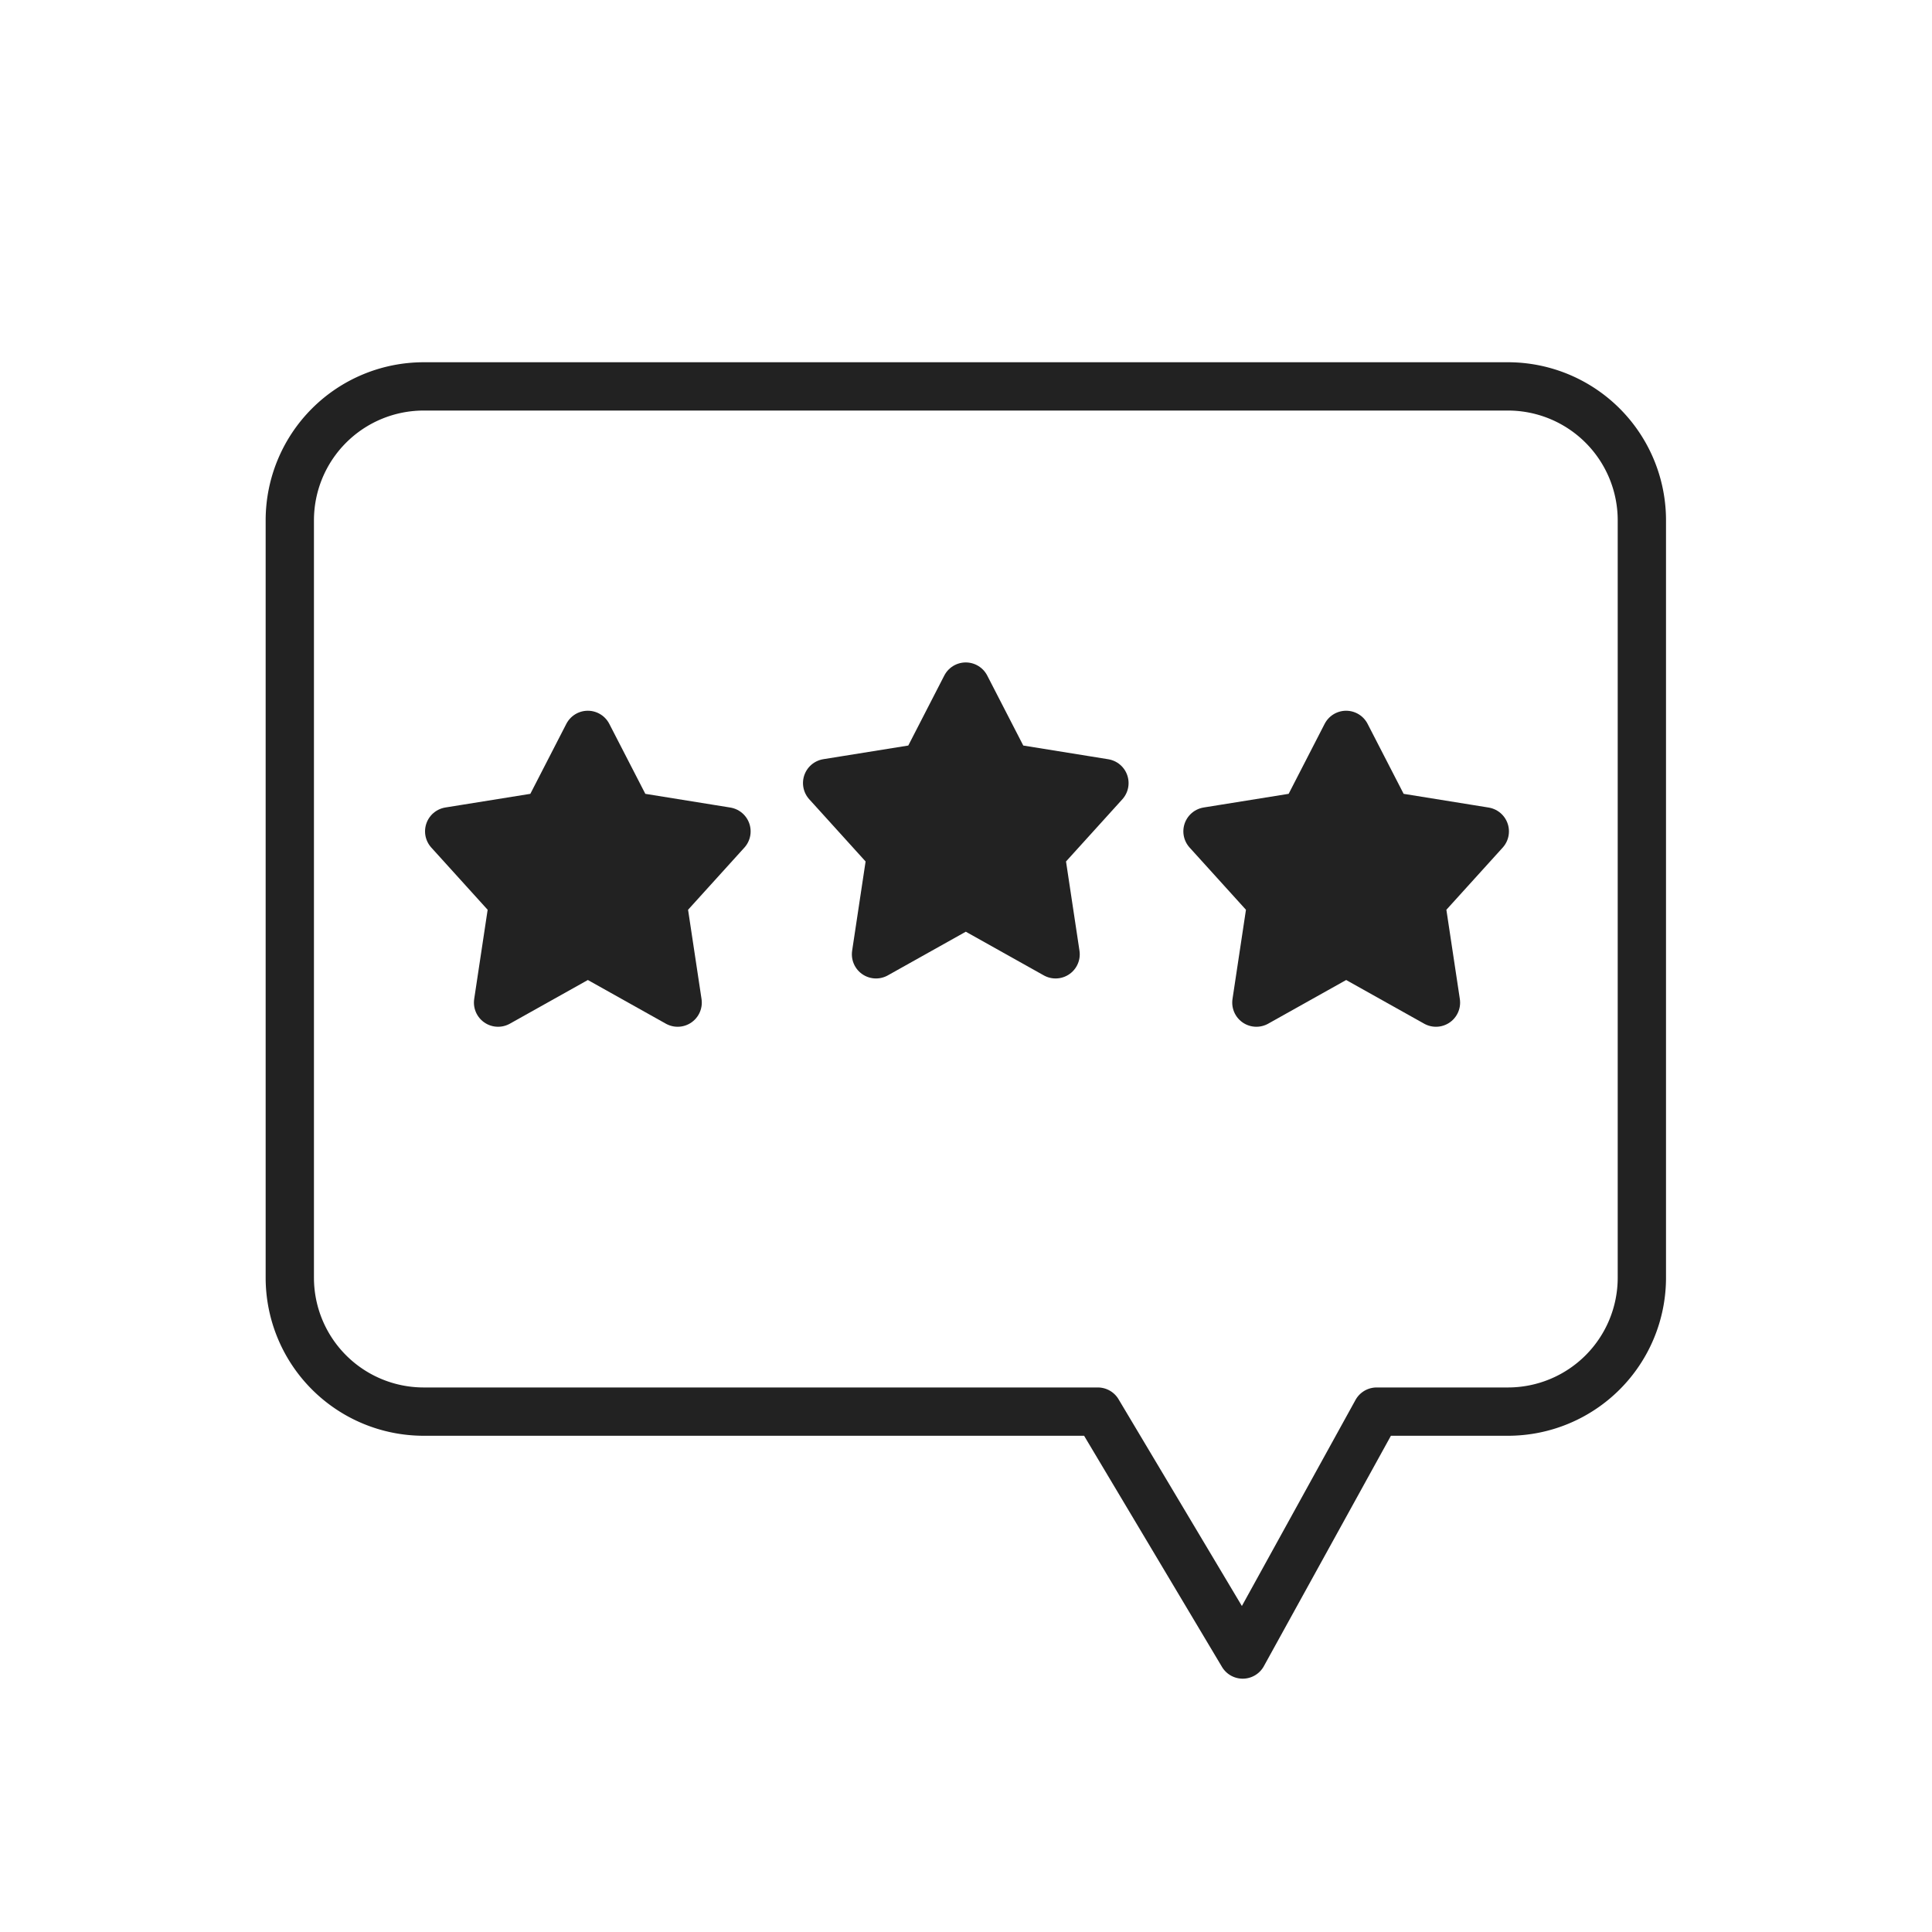 <svg xmlns="http://www.w3.org/2000/svg" width="40" height="40" viewBox="0 0 40 40"><defs><style>.a,.c{fill:none;}.b{fill:#222;}.b,.c{stroke:#222;stroke-linecap:round;stroke-linejoin:round;}</style></defs><rect class="a" width="40" height="40"/><g transform="translate(4105.826 1594.234)"><path class="b" d="M-4074.973-1574.638l-.861,1.674-2.009.323,1.326,1.464-.314,2.082,1.859-1.041,1.859,1.041-.314-2.082,1.325-1.463-2.009-.324Z" transform="translate(-10.858 -5.381)"/><path class="b" d="M-4074.973-1574.638l-.861,1.674-2.009.323,1.326,1.464-.314,2.082,1.859-1.041,1.859,1.041-.314-2.082,1.325-1.463-2.009-.324Z" transform="translate(-2.983 -4.381)"/><path class="b" d="M-4074.973-1574.638l-.861,1.674-2.009.323,1.326,1.464-.314,2.082,1.859-1.041,1.859,1.041-.314-2.082,1.325-1.463-2.009-.324Z" transform="translate(-18.683 -4.381)"/><path class="c" d="M-4075.466-1587.039h-22.445a2.773,2.773,0,0,0-2.773,2.773v15.68a2.773,2.773,0,0,0,2.773,2.773h13.956l3,5.029,2.773-5.029h2.718a2.773,2.773,0,0,0,2.773-2.773v-15.68A2.773,2.773,0,0,0-4075.466-1587.039Z" transform="translate(0.858 0.805)"/></g></svg>